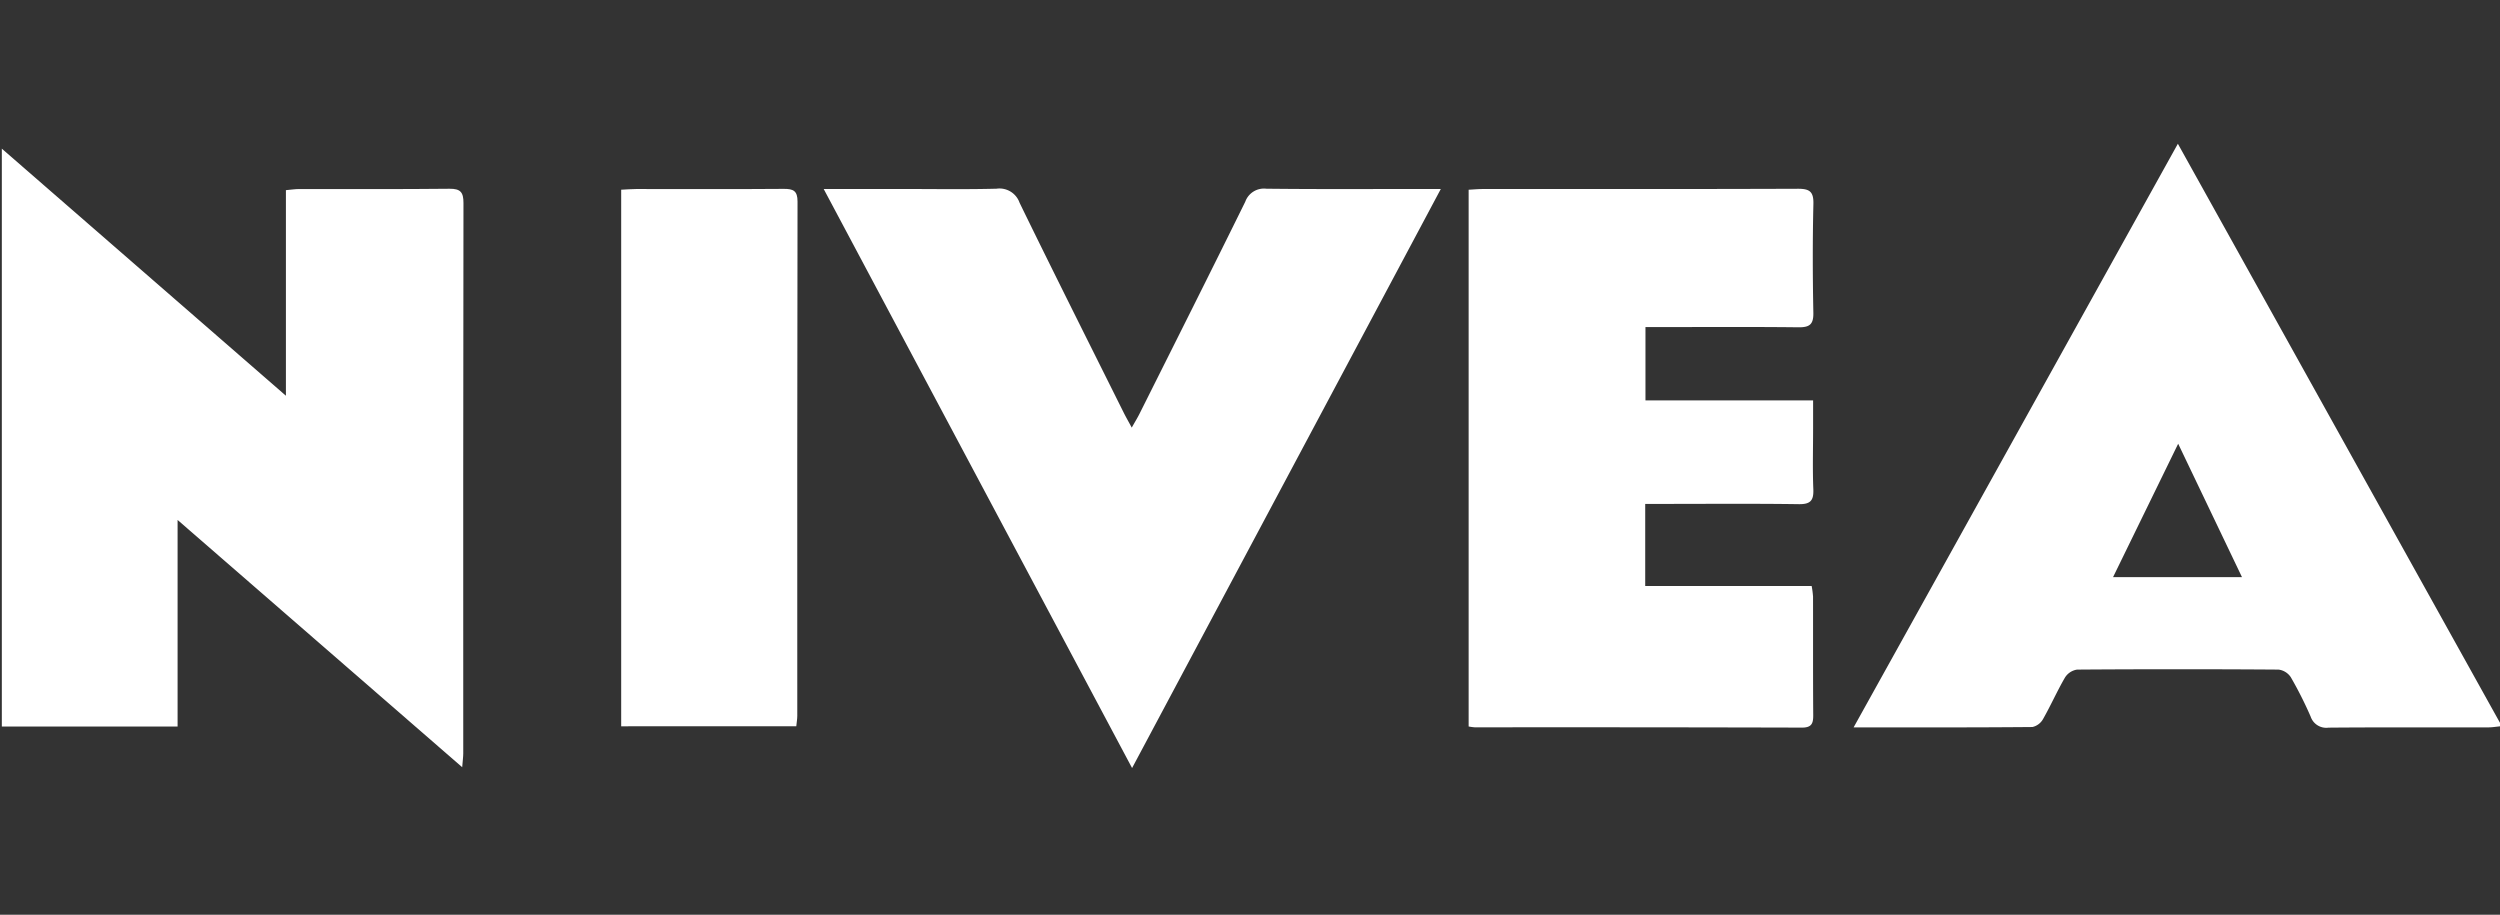 <svg xmlns="http://www.w3.org/2000/svg" xmlns:xlink="http://www.w3.org/1999/xlink" width="382.62" height="140" viewBox="0 0 382.62 140"><rect x="0" y="0" width="382.62" height="140" fill="#333333" stroke="none"/><defs><clipPath id="b"><rect width="382.62" height="140"/></clipPath></defs><g id="a" clip-path="url(#b)"><g transform="translate(1801.476 -553.282)"><path d="M-1730.738,671.73l-43.558-37.843V665.5h-26.9V577.06l43.478,37.815V583.41c.814-.071,1.419-.168,2.024-.169,7.67-.011,15.339.041,23.008-.044,1.7-.018,2.145.548,2.143,2.176q-.059,42.113-.033,84.225C-1730.576,670.135-1730.656,670.672-1730.738,671.73Z" transform="translate(0 -1.026)" fill="#fff"/><path d="M-1130.723,664.609l49.629-89.327,49.583,89.135c-.878.084-1.457.188-2.037.189-8.164.011-16.328-.028-24.492.041a2.521,2.521,0,0,1-2.733-1.694,59.092,59.092,0,0,0-3.035-6.021,2.639,2.639,0,0,0-1.88-1.17q-15.413-.109-30.826,0a2.651,2.651,0,0,0-1.854,1.21c-1.2,2.06-2.166,4.26-3.346,6.335a2.5,2.5,0,0,1-1.642,1.244C-1112.286,664.632-1121.215,664.609-1130.723,664.609Zm39.71-23h19.73l-9.764-20.414Z" transform="translate(-387.063 0)" fill="#fff"/><path d="M-1243.083,652.379h25.474a13.834,13.834,0,0,1,.211,1.614c.013,6.054-.015,12.107.029,18.161.009,1.282-.261,1.9-1.736,1.895q-25.024-.068-50.048-.041a7.9,7.9,0,0,1-.955-.131V591.73c.7-.037,1.443-.109,2.182-.109,16.049-.006,32.1.02,48.147-.04,1.77-.007,2.484.35,2.437,2.305-.131,5.558-.115,11.122-.007,16.681.036,1.818-.613,2.234-2.309,2.215-6.968-.081-13.937-.034-20.906-.034h-2.48v11.222h25.656v4.318c0,3.1-.09,6.2.035,9.29.069,1.734-.45,2.3-2.234,2.274-7.038-.1-14.078-.039-21.116-.039h-2.38Z" transform="translate(-306.596 -9.409)" fill="#fff"/><path d="M-1503.625,591.6h11.888c4.855,0,9.712.082,14.564-.043a3.255,3.255,0,0,1,3.526,2.145c5.232,10.739,10.6,21.412,15.926,32.105.339.681.719,1.342,1.244,2.315.481-.854.864-1.472,1.188-2.119,5.411-10.81,10.844-21.61,16.186-32.453a3.038,3.038,0,0,1,3.214-1.992c8.02.092,16.042.041,24.063.041h2.651l-47.252,88.625Z" transform="translate(-171.787 -9.395)" fill="#fff"/><path d="M-1576.947,673.873V591.749c.79-.038,1.536-.1,2.281-.105,7.526,0,15.052.037,22.577-.023,1.484-.012,2.135.281,2.132,1.949q-.066,39.351-.038,78.7c0,.479-.089.959-.152,1.6Z" transform="translate(-129.458 -9.432)" fill="#fff"/></g></g></svg>